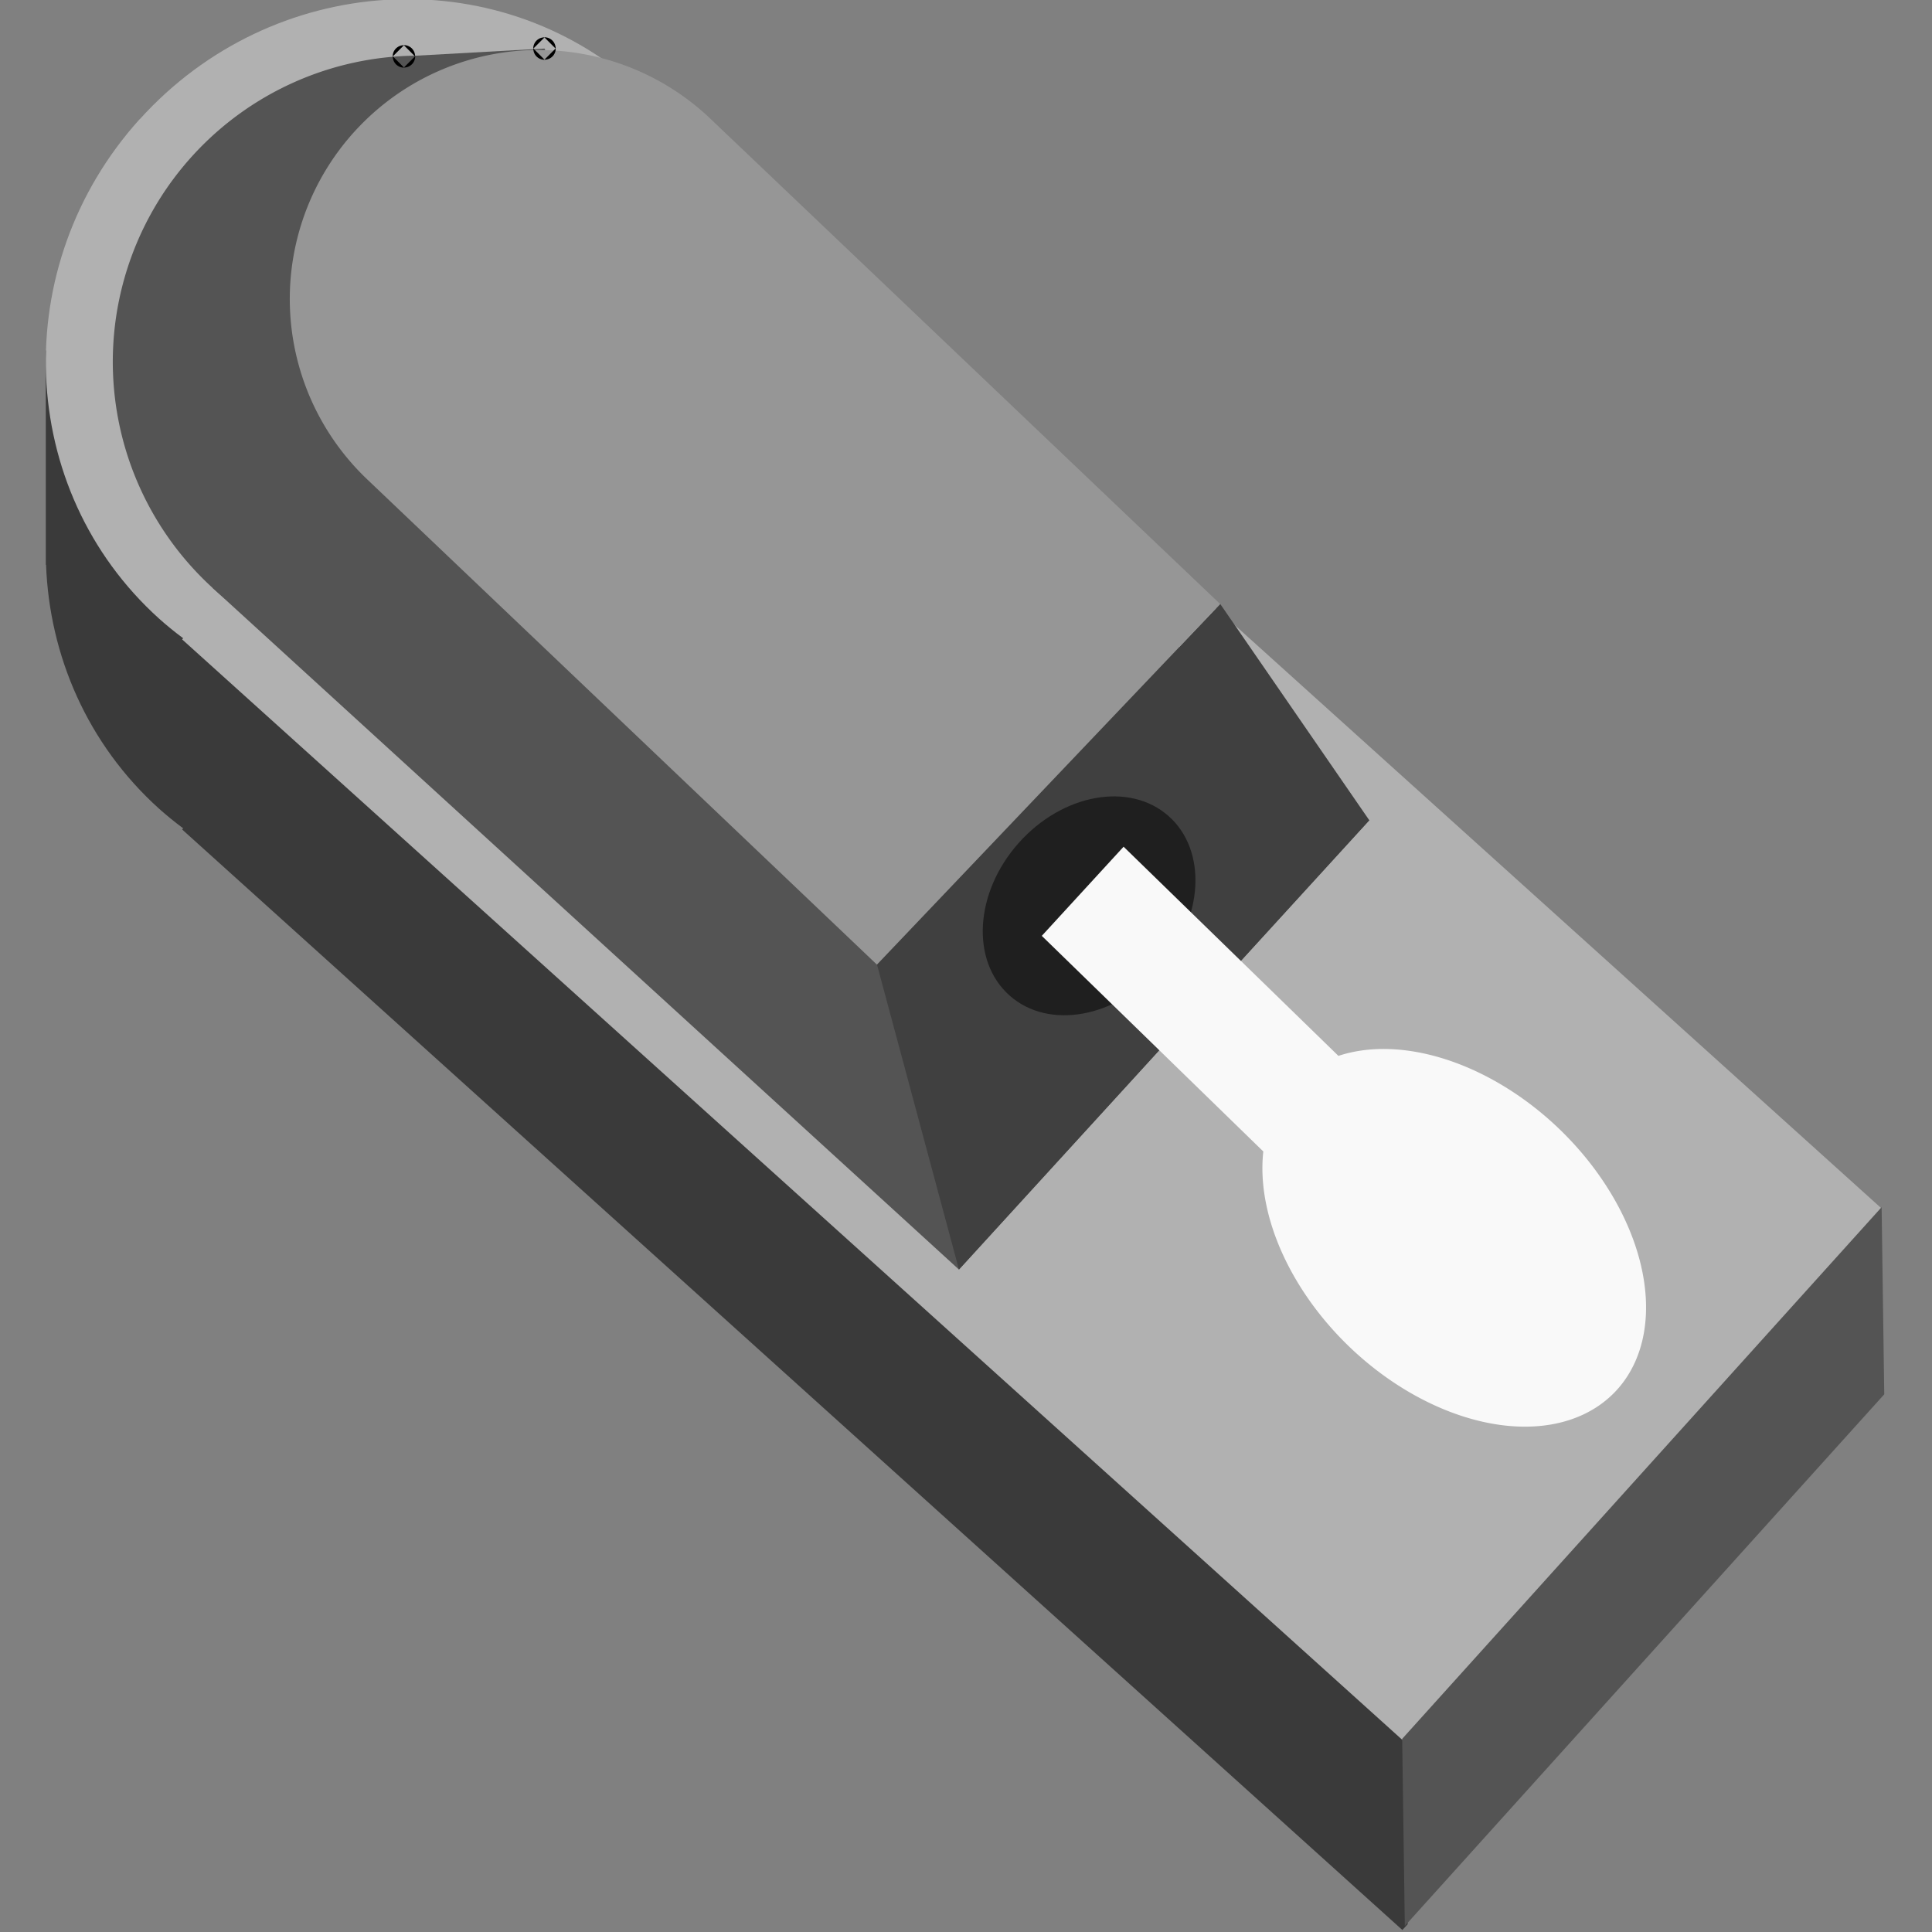 <?xml version="1.0" encoding="UTF-8" standalone="no"?>
<!-- Created with Inkscape (http://www.inkscape.org/) -->

<svg
   width="18"
   height="18"
   viewBox="0 0 18 18"
   version="1.1"
   id="svg30055"
   inkscape:version="1.2.2 (732a01da63, 2022-12-09)"
   sodipodi:docname="ped-damper.svg"
   xmlns:inkscape="http://www.inkscape.org/namespaces/inkscape"
   xmlns:sodipodi="http://sodipodi.sourceforge.net/DTD/sodipodi-0.dtd"
   xmlns="http://www.w3.org/2000/svg"
   xmlns:svg="http://www.w3.org/2000/svg">
  <rect x="0" y="0" width="18" height="18" fill="#808080" stroke="none"/>
  <sodipodi:namedview
     id="namedview30057"
     pagecolor="#ffffff"
     bordercolor="#666666"
     borderopacity="1.0"
     inkscape:showpageshadow="2"
     inkscape:pageopacity="0"
     inkscape:pagecheckerboard="0"
     inkscape:deskcolor="#d1d1d1"
     inkscape:document-units="px"
     showgrid="false"
     inkscape:zoom="69.610734"
     inkscape:cx="7.6712307"
     inkscape:cy="8.3751451"
     inkscape:window-width="3840"
     inkscape:window-height="2054"
     inkscape:window-x="3829"
     inkscape:window-y="-11"
     inkscape:window-maximized="1"
     inkscape:current-layer="layer1" />
  <defs
     id="defs30052" />
  <g
     inkscape:label="Layer 1"
     inkscape:groupmode="layer"
     id="layer1">
    <g
       id="g23873"
       transform="matrix(0.786,0,0,0.786,-6.516,-13.916)"
       style="display:inline">
      <path
         id="rect22181-9"
         style="display:inline;fill:#3a3a3a;fill-opacity:1;stroke:none;stroke-width:0.265;stroke-linecap:round;stroke-linejoin:bevel;stroke-dasharray:none;stroke-opacity:1;paint-order:fill markers stroke"
         d="m 13.054,19.947 c -1.138,0.019 -2.276,0.5 -3.109,1.424 -0.141,0.156 -0.268,0.32 -0.382,0.489 h -0.73 v 2.348 0.192 h 0.003 c 0.04,1.074 0.489,2.124 1.34,2.891 0.091,0.081 0.186,0.159 0.285,0.232 l -0.012,0.014 14.464,13.045 0.063,-0.069 V 29.214 l -8.845,-7.978 -0.012,0.014 c -0.083,-0.09 -0.17,-0.177 -0.26,-0.259 -0.795,-0.717 -1.799,-1.061 -2.803,-1.044 z" />
      <path
         id="rect22181"
         style="opacity:1;fill:#b1b1b1;fill-opacity:1;stroke:none;stroke-width:0.265;stroke-linecap:round;stroke-linejoin:bevel;stroke-dasharray:none;stroke-opacity:1;paint-order:fill markers stroke"
         d="m 9.945,19.118 c -1.569,1.739 -1.465,4.39 0.231,5.92 0.091,0.081 0.186,0.159 0.285,0.232 l -0.012,0.014 14.464,13.045 5.681,-6.299 -14.464,-13.045 -0.012,0.014 c -0.083,-0.09 -0.169,-0.177 -0.26,-0.259 -1.696,-1.53 -4.343,-1.36 -5.912,0.379 z"
         sodipodi:nodetypes="ccccccccccc" />
      <path
         id="rect22374"
         style="opacity:1;fill:#545454;fill-opacity:1;stroke-width:0.222;stroke-linecap:round;stroke-linejoin:bevel;paint-order:fill markers stroke"
         inkscape:transform-center-x="-3.4915575"
         inkscape:transform-center-y="-2.6215363"
         d="m -11.8,44.168 h 8.482 l -1.627,1.509 h -8.482 z"
         sodipodi:nodetypes="ccccc"
         transform="matrix(0.67,-0.743,0.743,0.669,0,0)" />
      <g
         id="g22608"
         inkscape:transform-center-x="-4.4105809"
         transform="rotate(42.406,13.052,22.008)"
         inkscape:transform-center-y="4.1069555">
        <path
           id="path22515"
           style="opacity:1;fill:#545454;fill-opacity:1;stroke:none;stroke-width:0.265;stroke-linecap:round;stroke-linejoin:bevel;stroke-dasharray:none;stroke-opacity:1;paint-order:fill markers stroke"
           d="m 11.788,18.114 -1.064,1.086 a 3.628,3.628 0 0 0 -1.16,2.66 3.628,3.628 0 0 0 3.628,3.628 3.628,3.628 0 0 0 3.628,-3.628 3.628,3.628 0 0 0 -3.628,-3.628 3.628,3.628 0 0 0 -0.893,0.114 z" />
        <rect
           style="opacity:1;fill:#545454;fill-opacity:1;stroke:none;stroke-width:0.265;stroke-linecap:round;stroke-linejoin:bevel;stroke-dasharray:none;stroke-opacity:1;paint-order:fill markers stroke"
           id="rect22604"
           width="11.984"
           height="7.212"
           x="13.191"
           y="18.276" />
      </g>
      <path
         style="fill:#404040;fill-opacity:1;stroke:none;stroke-width:0.265;stroke-linecap:butt;stroke-linejoin:miter;stroke-dasharray:none;stroke-opacity:1"
         d="m 19.657,32.753 -0.972,-3.616 4.069,-4.273 1.767,2.564 -4.864,5.325"
         id="path22610"
         sodipodi:nodetypes="ccccc" />
      <ellipse
         style="fill:#d2d2d2;fill-opacity:1;stroke:none;stroke-width:0.173;stroke-linecap:round;stroke-linejoin:bevel;stroke-dasharray:none;stroke-opacity:1;paint-order:fill markers stroke"
         id="path22486"
         cx="30.173"
         cy="5.357"
         rx="1.722"
         ry="1.614"
         transform="matrix(0.717,0.697,-0.677,0.736,0,0)" />
      <g
         id="g22602"
         inkscape:transform-center-x="-2.9684949"
         inkscape:transform-center-y="2.8058548"
         transform="rotate(43.942,14.308,20.899)">
        <g
           id="g22597">
          <path
             id="path22515-5"
             style="display:inline;fill:#969696;fill-opacity:1;stroke:none;stroke-width:0.215;stroke-linecap:round;stroke-linejoin:bevel;stroke-dasharray:none;stroke-opacity:1;paint-order:fill markers stroke"
             d="m 12.795,18.744 a 2.95,2.95 0 0 0 -0.93,2.169 2.95,2.95 0 0 0 2.968,2.933 l 8.344,-0.051 -0.036,-5.901 -8.344,0.051 a 2.95,2.95 0 0 0 -2.002,0.8 z" />
        </g>
      </g>
      <ellipse
         style="opacity:1;fill:#1f1f1f;fill-opacity:1;stroke:none;stroke-width:0.265;stroke-linecap:round;stroke-linejoin:bevel;stroke-dasharray:none;stroke-opacity:1;paint-order:fill markers stroke"
         id="path23397"
         cx="-7.249"
         cy="34.725"
         rx="1.421"
         ry="1.119"
         transform="rotate(-48.491)" />
      <g
         id="g23456"
         style="fill:#e8e8e8;fill-opacity:1">
        <path
           id="path22429"
           style="fill:#f9f9f9;fill-opacity:1;stroke:none;stroke-width:0.142;stroke-linecap:round;stroke-linejoin:bevel;stroke-dasharray:none;stroke-opacity:1;paint-order:fill markers stroke"
           d="m 34.48,5.939 -0.046,1.435 3.658,0.119 A 2.639,1.795 0 0 0 40.475,8.518 2.639,1.795 0 0 0 43.114,6.724 2.639,1.795 0 0 0 40.475,4.929 2.639,1.795 0 0 0 38.028,6.055 Z"
           transform="matrix(0.739,0.674,-0.652,0.758,0,0)" />
      </g>
      <circle
         id="path23846"
         style="fill:#707070;stroke:#000000;stroke-width:0.265"
         cx="14.744"
         cy="18.28"
         r="0.001" />
      <circle
         id="path23848"
         style="fill:#707070;stroke:#000000;stroke-width:0.265"
         cx="13.078"
         cy="18.373"
         r="0.001" />
    </g>
  </g>
</svg>
